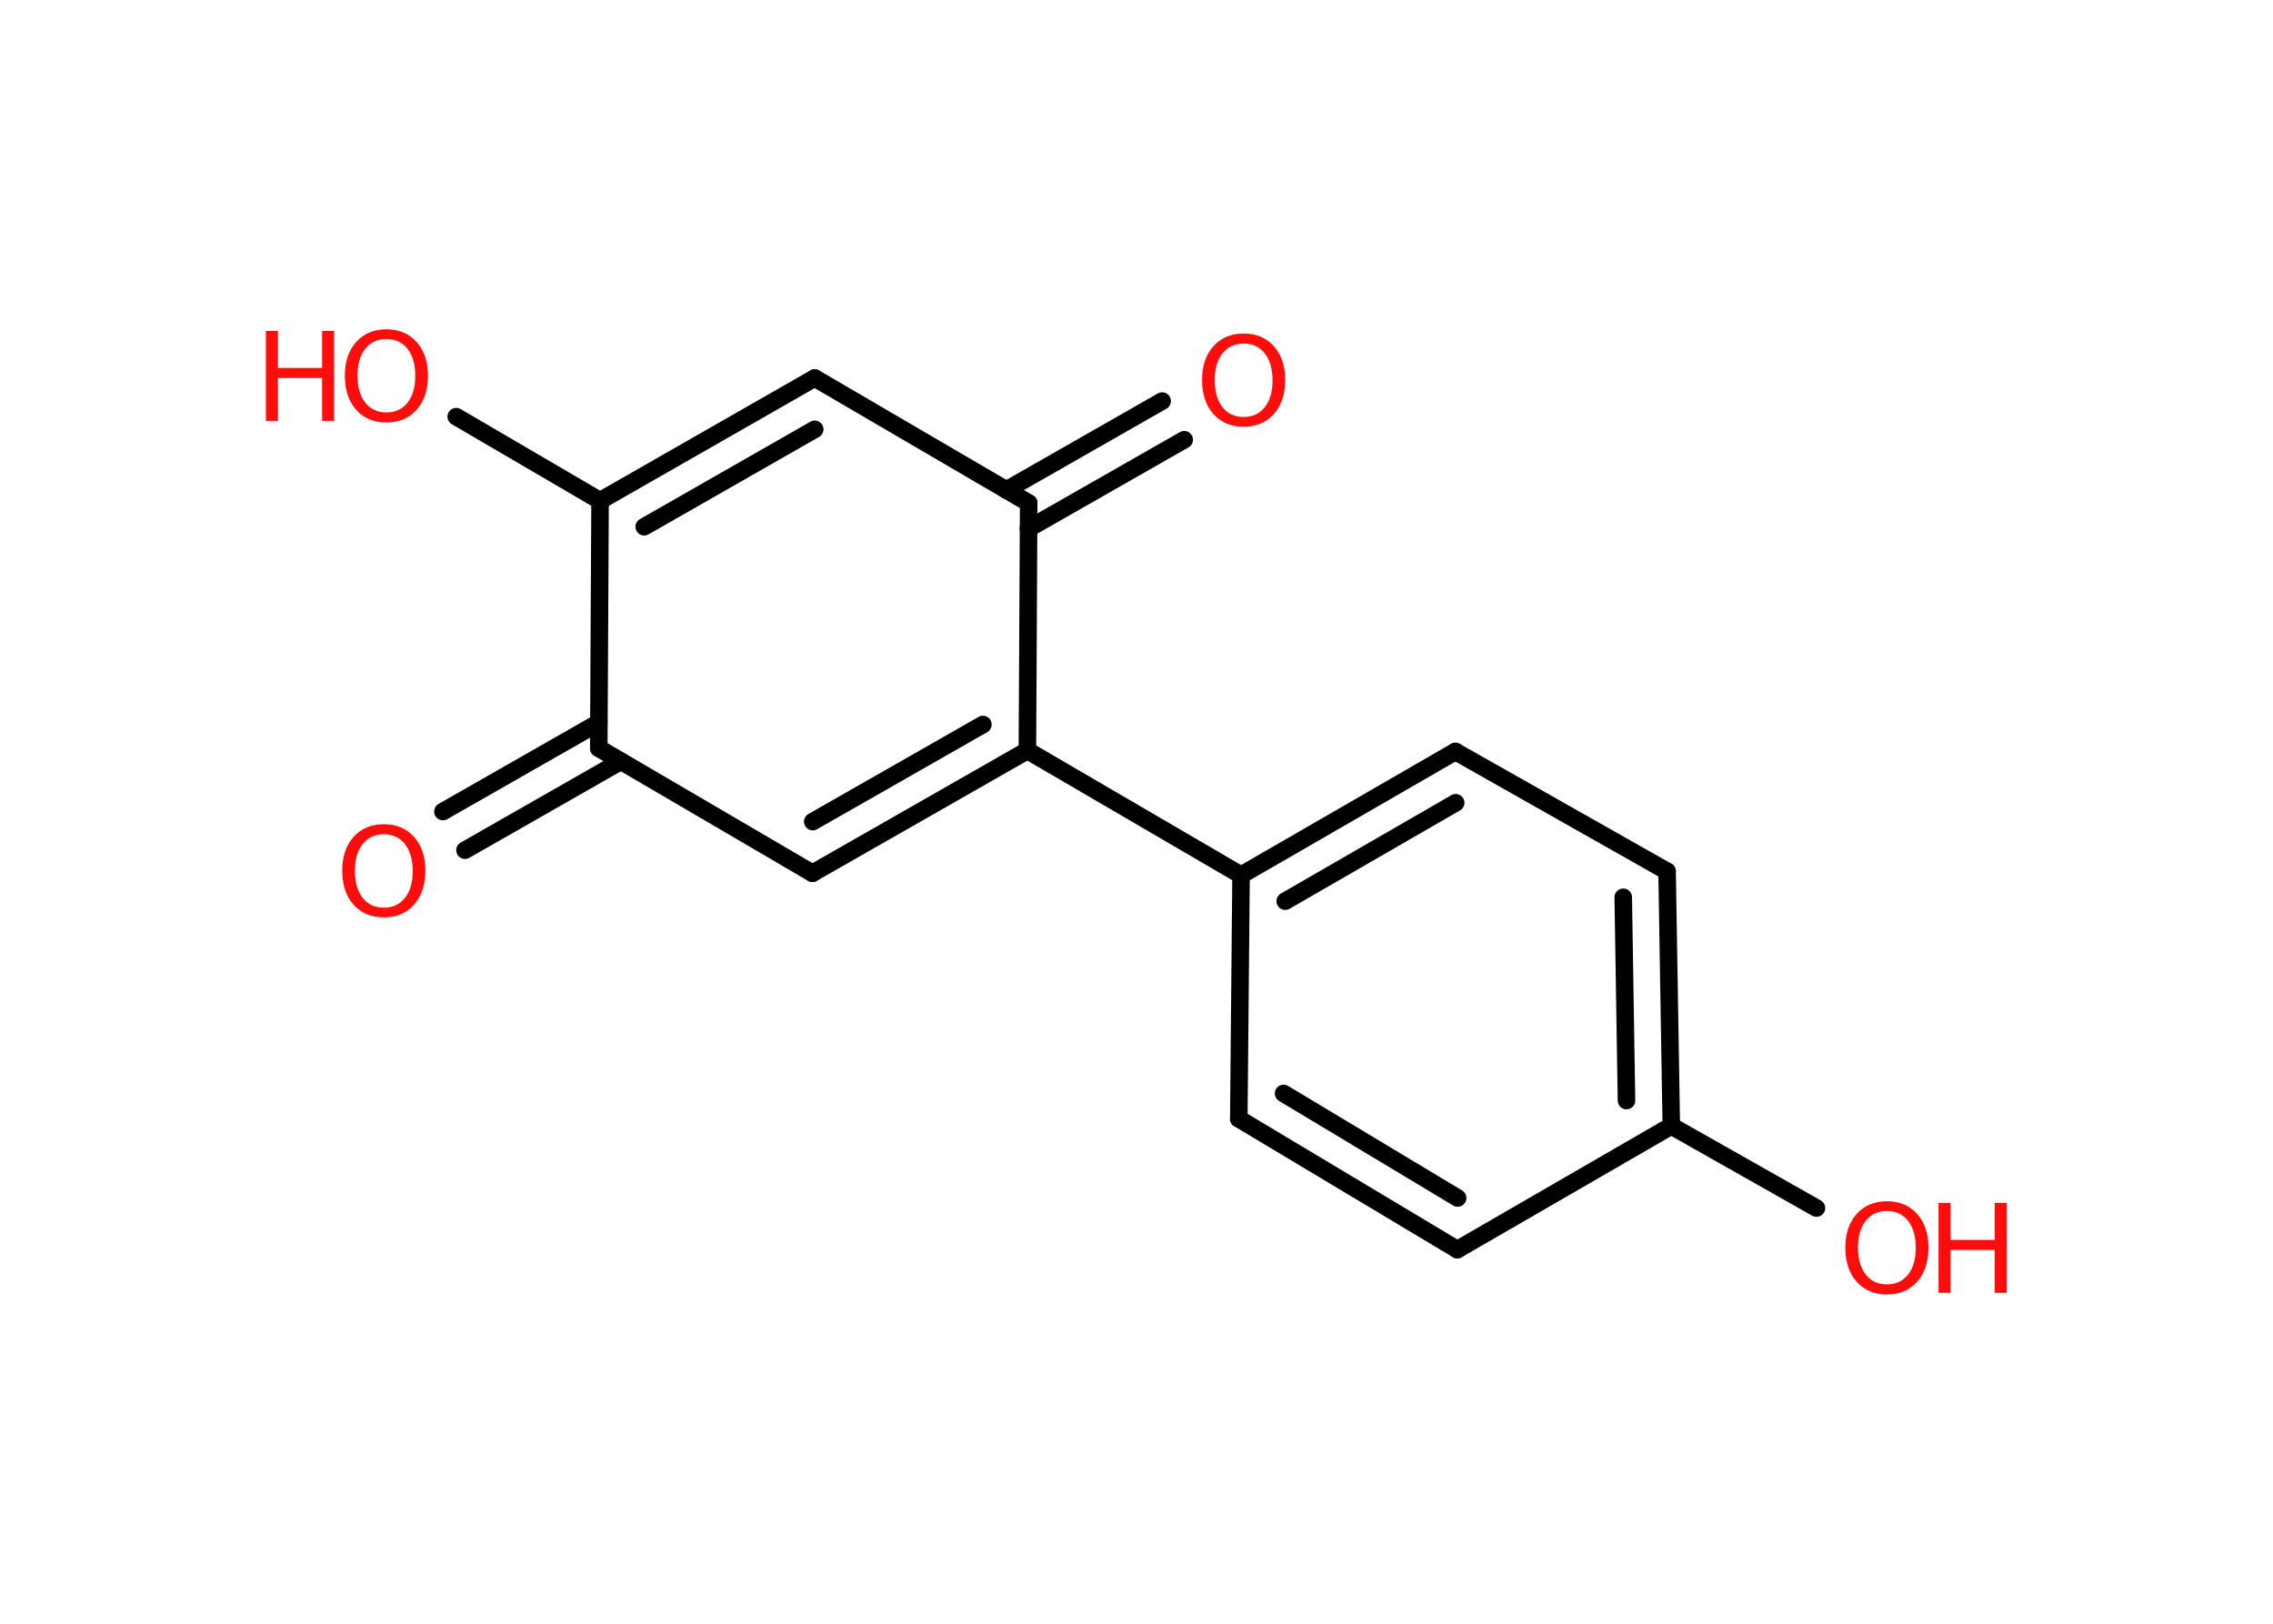 <?xml version='1.0' encoding='UTF-8'?>
<!DOCTYPE svg PUBLIC "-//W3C//DTD SVG 1.1//EN" "http://www.w3.org/Graphics/SVG/1.1/DTD/svg11.dtd">
<svg version='1.2' xmlns='http://www.w3.org/2000/svg' xmlns:xlink='http://www.w3.org/1999/xlink' width='70.0mm' height='50.0mm' viewBox='0 0 70.0 50.0'>
  <desc>Generated by the Chemistry Development Kit (http://github.com/cdk)</desc>
  <g stroke-linecap='round' stroke-linejoin='round' stroke='#000000' stroke-width='.54' fill='#FF0D0D'>
    <rect x='.0' y='.0' width='70.0' height='50.0' fill='#FFFFFF' stroke='none'/>
    <g id='mol1' class='mol'>
      <g id='mol1bnd1' class='bond'>
        <line x1='13.64' y1='24.99' x2='18.44' y2='22.25'/>
        <line x1='14.32' y1='26.18' x2='19.12' y2='23.44'/>
      </g>
      <line id='mol1bnd2' class='bond' x1='18.44' y1='23.04' x2='25.02' y2='26.89'/>
      <g id='mol1bnd3' class='bond'>
        <line x1='25.02' y1='26.89' x2='31.64' y2='23.11'/>
        <line x1='25.03' y1='25.3' x2='30.27' y2='22.31'/>
      </g>
      <line id='mol1bnd4' class='bond' x1='31.64' y1='23.11' x2='38.22' y2='26.95'/>
      <g id='mol1bnd5' class='bond'>
        <line x1='44.82' y1='23.14' x2='38.22' y2='26.95'/>
        <line x1='44.83' y1='24.72' x2='39.58' y2='27.75'/>
      </g>
      <line id='mol1bnd6' class='bond' x1='44.82' y1='23.14' x2='51.34' y2='26.83'/>
      <g id='mol1bnd7' class='bond'>
        <line x1='51.47' y1='34.67' x2='51.34' y2='26.83'/>
        <line x1='50.09' y1='33.89' x2='49.99' y2='27.63'/>
      </g>
      <line id='mol1bnd8' class='bond' x1='51.47' y1='34.67' x2='55.94' y2='37.2'/>
      <line id='mol1bnd9' class='bond' x1='51.47' y1='34.67' x2='44.88' y2='38.48'/>
      <g id='mol1bnd10' class='bond'>
        <line x1='38.15' y1='34.45' x2='44.88' y2='38.48'/>
        <line x1='39.53' y1='33.67' x2='44.89' y2='36.89'/>
      </g>
      <line id='mol1bnd11' class='bond' x1='38.22' y1='26.95' x2='38.15' y2='34.45'/>
      <line id='mol1bnd12' class='bond' x1='31.64' y1='23.11' x2='31.68' y2='15.49'/>
      <g id='mol1bnd13' class='bond'>
        <line x1='30.99' y1='15.09' x2='35.79' y2='12.35'/>
        <line x1='31.67' y1='16.28' x2='36.47' y2='13.54'/>
      </g>
      <line id='mol1bnd14' class='bond' x1='31.68' y1='15.49' x2='25.09' y2='11.64'/>
      <g id='mol1bnd15' class='bond'>
        <line x1='25.09' y1='11.64' x2='18.48' y2='15.42'/>
        <line x1='25.09' y1='13.22' x2='19.84' y2='16.22'/>
      </g>
      <line id='mol1bnd16' class='bond' x1='18.44' y1='23.04' x2='18.48' y2='15.42'/>
      <line id='mol1bnd17' class='bond' x1='18.48' y1='15.42' x2='14.05' y2='12.83'/>
      <path id='mol1atm1' class='atom' d='M11.82 25.69q-.41 .0 -.65 .3q-.24 .3 -.24 .83q.0 .52 .24 .83q.24 .3 .65 .3q.41 .0 .65 -.3q.24 -.3 .24 -.83q.0 -.52 -.24 -.83q-.24 -.3 -.65 -.3zM11.82 25.38q.58 .0 .93 .39q.35 .39 .35 1.04q.0 .66 -.35 1.05q-.35 .39 -.93 .39q-.58 .0 -.93 -.39q-.35 -.39 -.35 -1.05q.0 -.65 .35 -1.04q.35 -.39 .93 -.39z' stroke='none'/>
      <g id='mol1atm9' class='atom'>
        <path d='M58.11 37.29q-.41 .0 -.65 .3q-.24 .3 -.24 .83q.0 .52 .24 .83q.24 .3 .65 .3q.41 .0 .65 -.3q.24 -.3 .24 -.83q.0 -.52 -.24 -.83q-.24 -.3 -.65 -.3zM58.11 36.99q.58 .0 .93 .39q.35 .39 .35 1.04q.0 .66 -.35 1.05q-.35 .39 -.93 .39q-.58 .0 -.93 -.39q-.35 -.39 -.35 -1.05q.0 -.65 .35 -1.04q.35 -.39 .93 -.39z' stroke='none'/>
        <path d='M59.7 37.04h.37v1.14h1.36v-1.14h.37v2.77h-.37v-1.32h-1.36v1.32h-.37v-2.77z' stroke='none'/>
      </g>
      <path id='mol1atm13' class='atom' d='M38.3 10.58q-.41 .0 -.65 .3q-.24 .3 -.24 .83q.0 .52 .24 .83q.24 .3 .65 .3q.41 .0 .65 -.3q.24 -.3 .24 -.83q.0 -.52 -.24 -.83q-.24 -.3 -.65 -.3zM38.3 10.27q.58 .0 .93 .39q.35 .39 .35 1.04q.0 .66 -.35 1.05q-.35 .39 -.93 .39q-.58 .0 -.93 -.39q-.35 -.39 -.35 -1.05q.0 -.65 .35 -1.04q.35 -.39 .93 -.39z' stroke='none'/>
      <g id='mol1atm16' class='atom'>
        <path d='M11.9 10.44q-.41 .0 -.65 .3q-.24 .3 -.24 .83q.0 .52 .24 .83q.24 .3 .65 .3q.41 .0 .65 -.3q.24 -.3 .24 -.83q.0 -.52 -.24 -.83q-.24 -.3 -.65 -.3zM11.9 10.14q.58 .0 .93 .39q.35 .39 .35 1.04q.0 .66 -.35 1.05q-.35 .39 -.93 .39q-.58 .0 -.93 -.39q-.35 -.39 -.35 -1.05q.0 -.65 .35 -1.04q.35 -.39 .93 -.39z' stroke='none'/>
        <path d='M8.19 10.19h.37v1.14h1.36v-1.14h.37v2.77h-.37v-1.32h-1.36v1.32h-.37v-2.77z' stroke='none'/>
      </g>
    </g>
  </g>
</svg>

